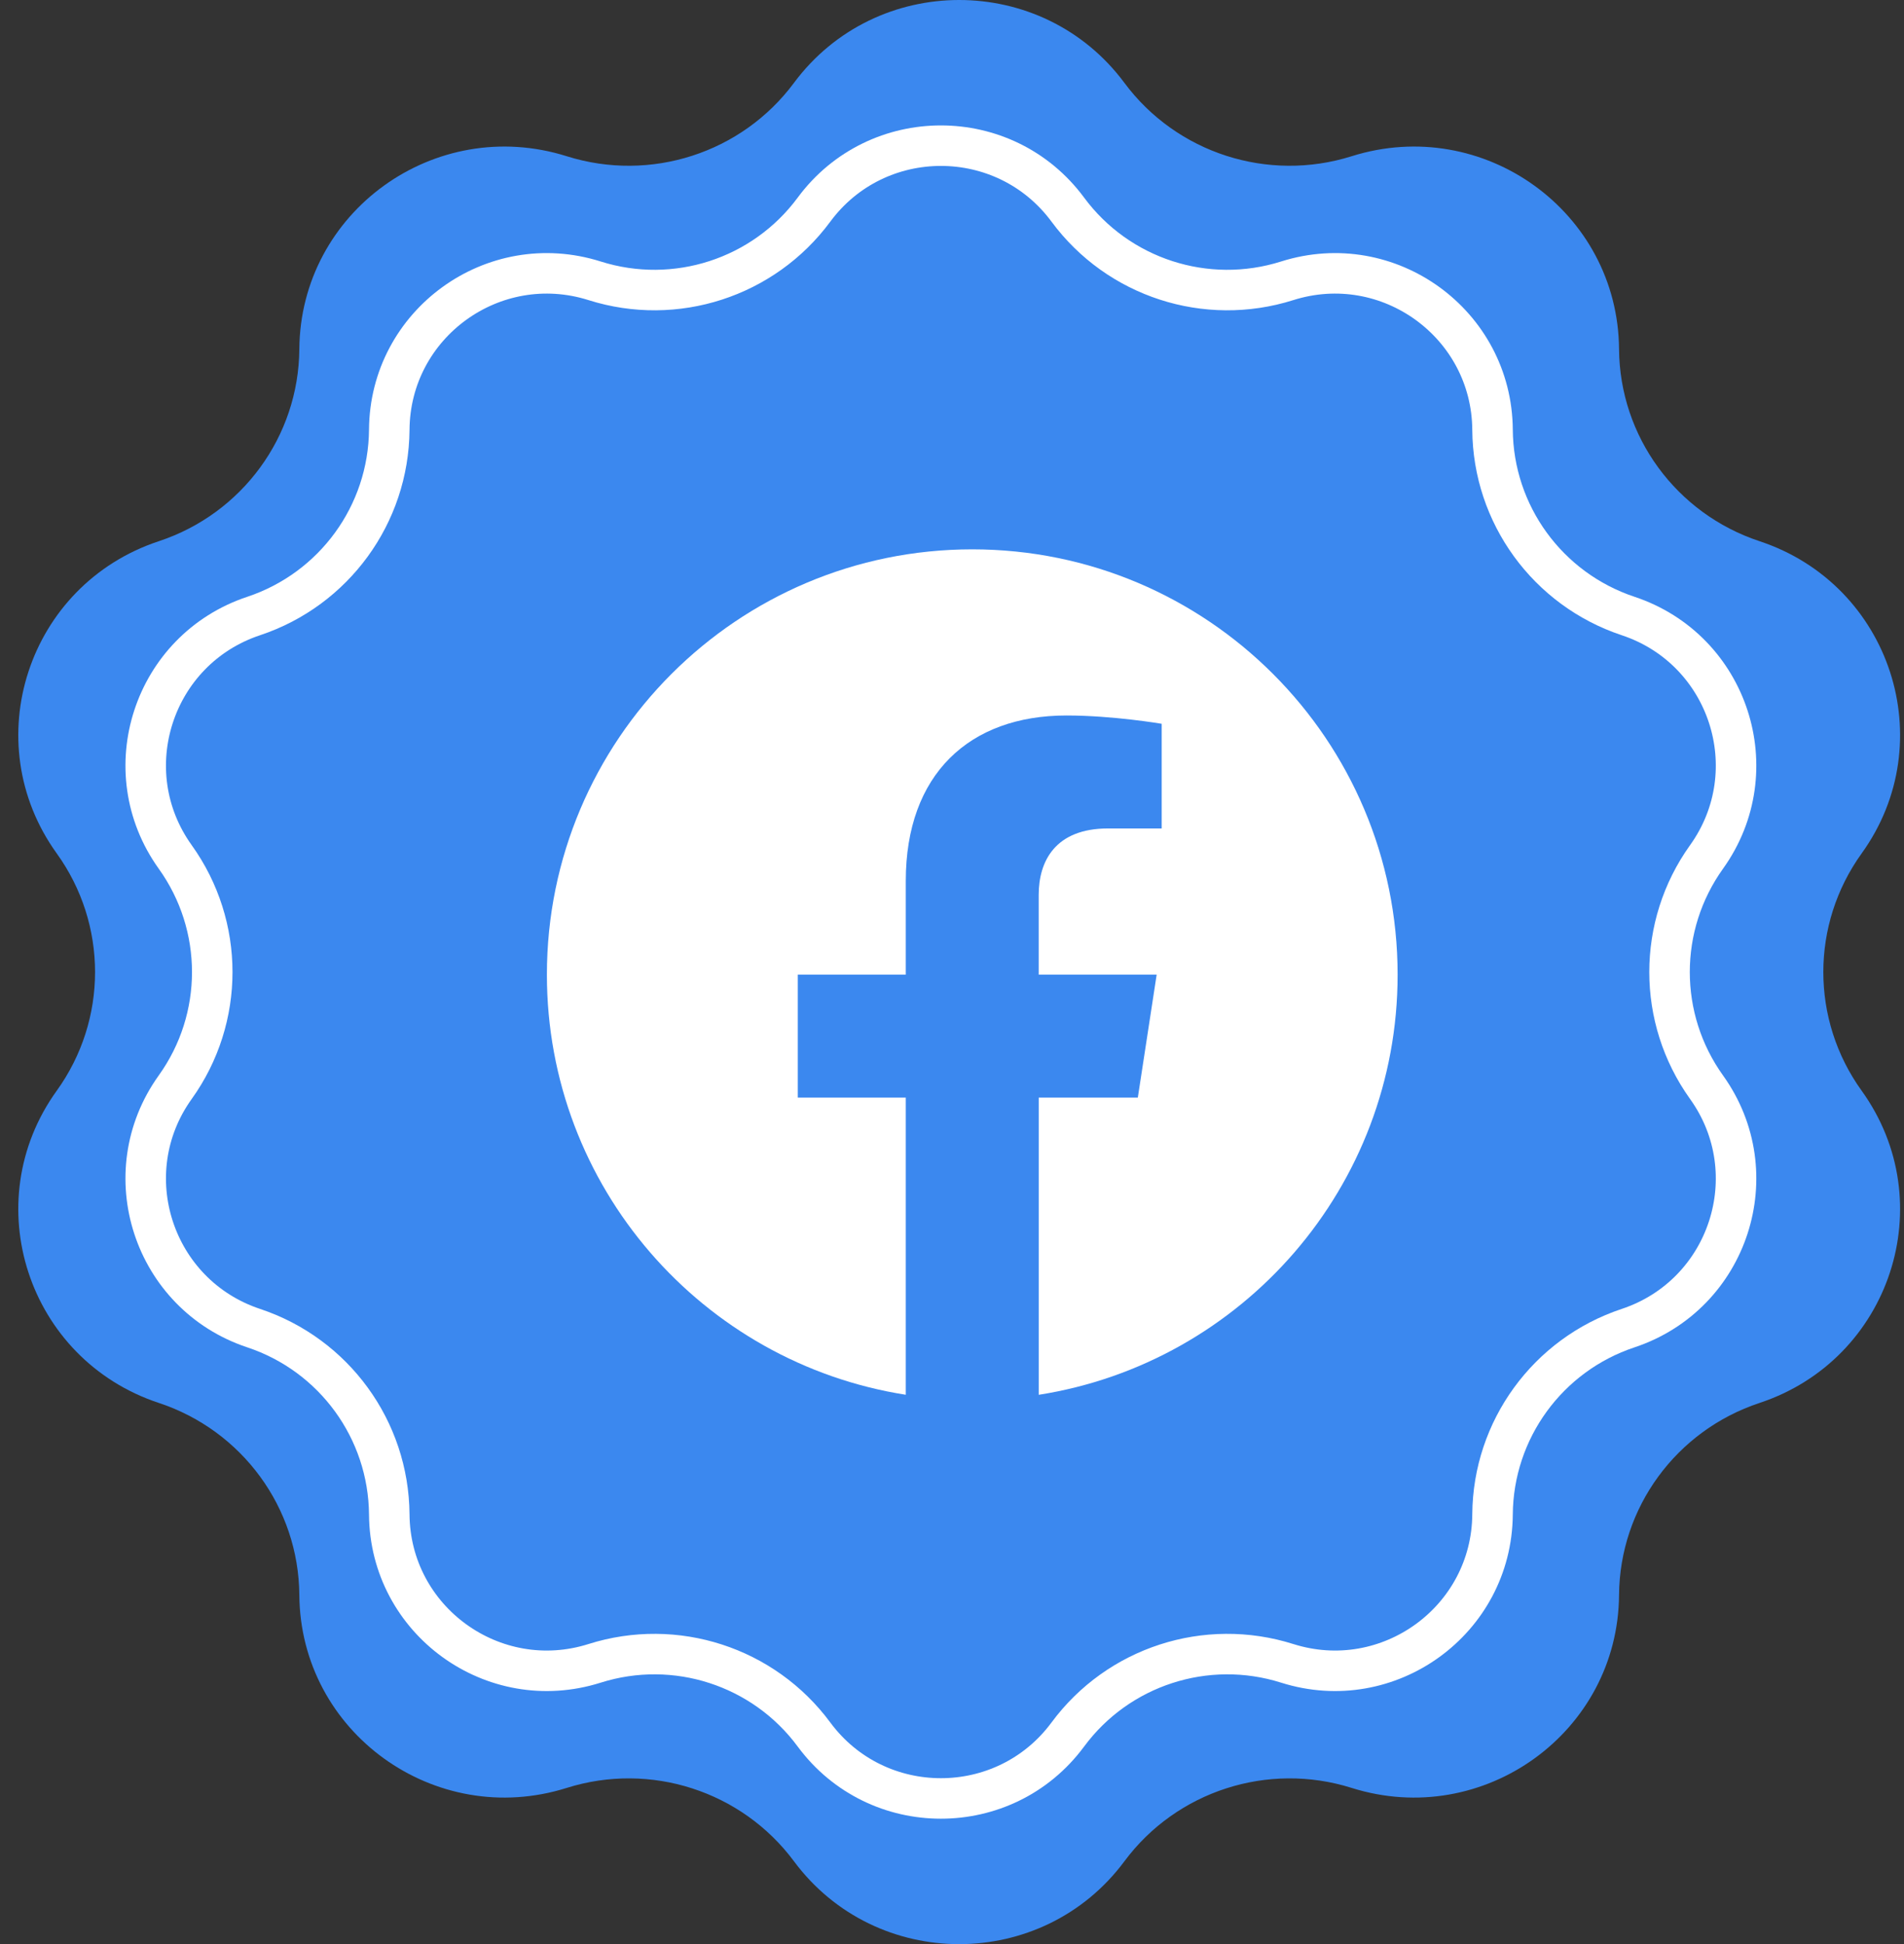 <svg width="47" height="48" viewBox="0 0 47 48" fill="none" xmlns="http://www.w3.org/2000/svg">
<rect x="0" y="0" width="47" height="48" fill="#333333" stroke="none"/>
<path d="M19.599 2.046C21.625 -0.682 25.73 -0.682 27.756 2.046C29.044 3.78 31.299 4.508 33.366 3.857C36.62 2.833 39.941 5.231 39.966 8.621C39.982 10.775 41.376 12.681 43.434 13.362C46.671 14.433 47.94 18.312 45.955 21.07C44.693 22.822 44.693 25.178 45.955 26.93C47.94 29.688 46.671 33.567 43.434 34.638C41.376 35.319 39.982 37.225 39.966 39.379C39.941 42.769 36.62 45.167 33.366 44.143C31.299 43.492 29.044 44.22 27.756 45.954C25.73 48.682 21.625 48.682 19.599 45.954C18.311 44.22 16.056 43.492 13.989 44.143C10.735 45.167 7.414 42.769 7.389 39.379C7.373 37.225 5.979 35.319 3.921 34.638C0.684 33.567 -0.585 29.688 1.4 26.93C2.662 25.178 2.662 22.822 1.4 21.07C-0.585 18.312 0.684 14.433 3.921 13.362C5.979 12.681 7.373 10.775 7.389 8.621C7.414 5.231 10.735 2.833 13.989 3.857C16.056 4.508 18.311 3.78 19.599 2.046Z" fill="#3B88EF"/>
    <path d="M20.093 5.176C21.649 3.07 24.803 3.07 26.359 5.176C27.602 6.858 29.778 7.564 31.774 6.933C34.273 6.142 36.824 7.994 36.843 10.609C36.858 12.7 38.204 14.548 40.19 15.209C42.677 16.036 43.65 19.029 42.126 21.157C40.908 22.857 40.908 25.143 42.126 26.843C43.65 28.97 42.677 31.964 40.19 32.791C38.204 33.451 36.858 35.3 36.843 37.391C36.824 40.006 34.273 41.858 31.774 41.067C29.778 40.436 27.602 41.142 26.359 42.824C24.803 44.929 21.649 44.929 20.093 42.824C18.85 41.142 16.673 40.436 14.678 41.067C12.178 41.858 9.628 40.006 9.609 37.391C9.593 35.3 8.247 33.451 6.262 32.791C3.775 31.964 2.801 28.97 4.325 26.843C5.544 25.143 5.544 22.857 4.325 21.157C2.801 19.029 3.775 16.036 6.262 15.209C8.247 14.548 9.593 12.7 9.609 10.609C9.628 7.994 12.178 6.142 14.678 6.933C16.673 7.564 18.85 6.858 20.093 5.176Z" fill="transparent" stroke="white"/>
<path fill-rule="evenodd" clip-rule="evenodd" d="M34.5 24.064C34.5 18.265 29.798 13.563 24 13.563C18.202 13.563 13.5 18.265 13.5 24.064C13.5 29.304 17.339 33.648 22.359 34.436V27.1H19.693V24.064H22.359V21.75C22.359 19.119 23.927 17.665 26.326 17.665C27.474 17.665 28.676 17.87 28.676 17.87V20.454H27.352C26.048 20.454 25.64 21.263 25.64 22.095V24.064H28.552L28.087 27.1H25.641V34.437C30.661 33.649 34.5 29.305 34.5 24.064Z" fill="white"/>
</svg>
